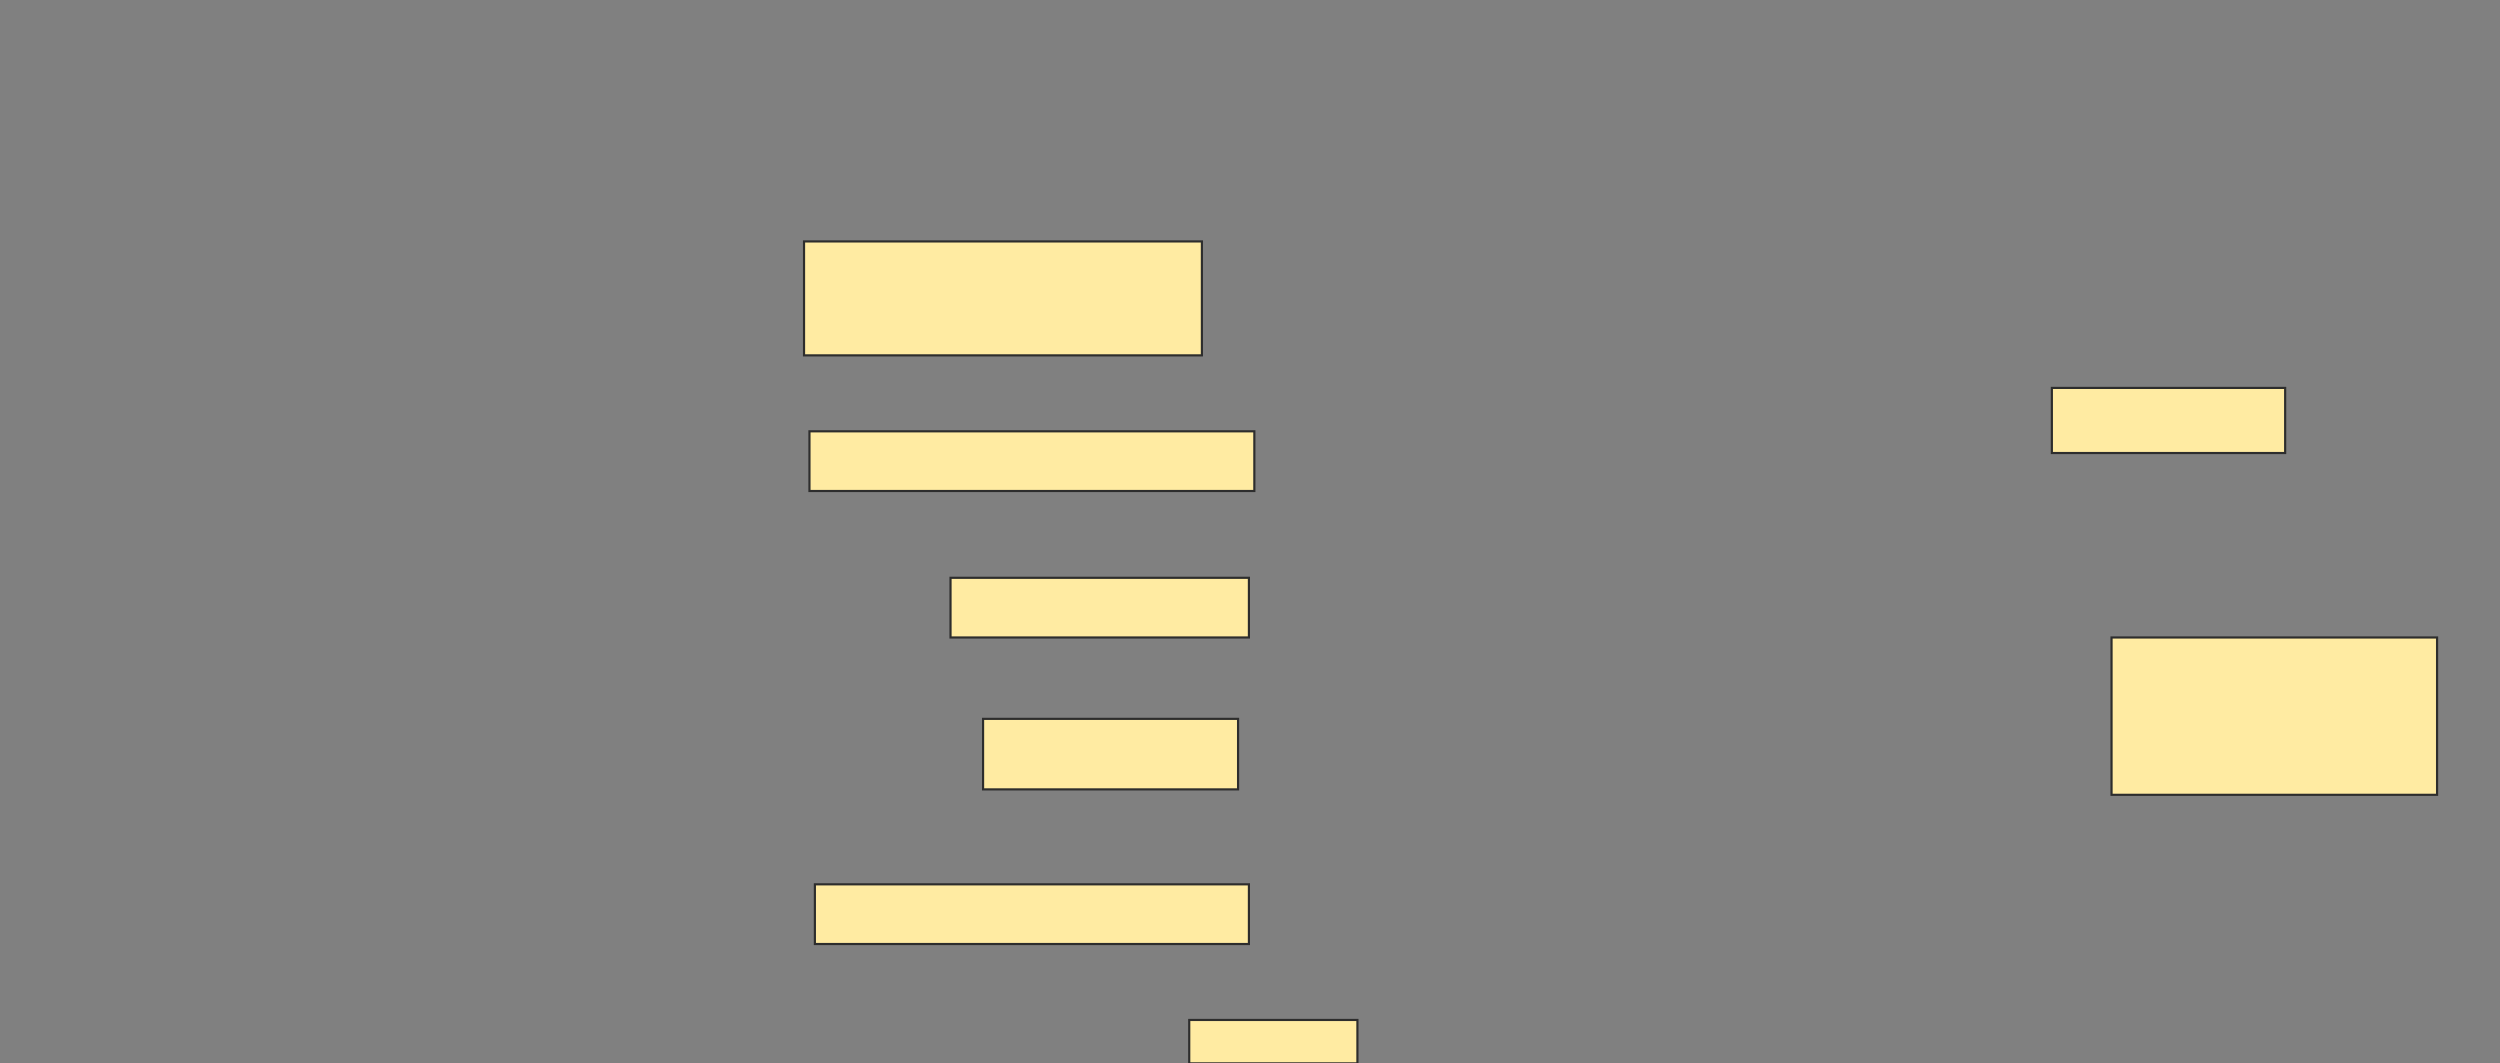 <svg height="490" width="1152" xmlns="http://www.w3.org/2000/svg">
 <rect width="100%" height="100%" fill="#808080" stroke="none"/>
 <!-- Created with Image Occlusion Enhanced -->
 <g>
  <title>Labels</title>
 </g>
 <g>
  <title>Masks</title>
  <rect fill="#FFEBA2" height="52.5" id="2d718f8dbcba416aaca7fd86f4e56f56-ao-1" stroke="#2D2D2D" width="183.333" x="370.5" y="111.25"/>
  <rect fill="#FFEBA2" height="30" id="2d718f8dbcba416aaca7fd86f4e56f56-ao-2" stroke="#2D2D2D" width="107.5" x="945.5" y="178.75"/>
  <rect fill="#FFEBA2" height="27.5" id="2d718f8dbcba416aaca7fd86f4e56f56-ao-3" stroke="#2D2D2D" width="205" x="373" y="198.75"/>
  <rect fill="#FFEBA2" height="27.5" id="2d718f8dbcba416aaca7fd86f4e56f56-ao-4" stroke="#2D2D2D" width="137.5" x="438" y="266.25"/>
  <rect fill="#FFEBA2" height="72.5" id="2d718f8dbcba416aaca7fd86f4e56f56-ao-5" stroke="#2D2D2D" width="150" x="973" y="293.75"/>
  <rect fill="#FFEBA2" height="32.5" id="2d718f8dbcba416aaca7fd86f4e56f56-ao-6" stroke="#2D2D2D" width="117.5" x="453" y="331.25"/>
  <rect fill="#FFEBA2" height="27.5" id="2d718f8dbcba416aaca7fd86f4e56f56-ao-7" stroke="#2D2D2D" width="200" x="375.5" y="407.5"/>
  <rect fill="#FFEBA2" height="20" id="2d718f8dbcba416aaca7fd86f4e56f56-ao-8" stroke="#2D2D2D" width="77.5" x="548" y="470"/>
  
 </g>
</svg>